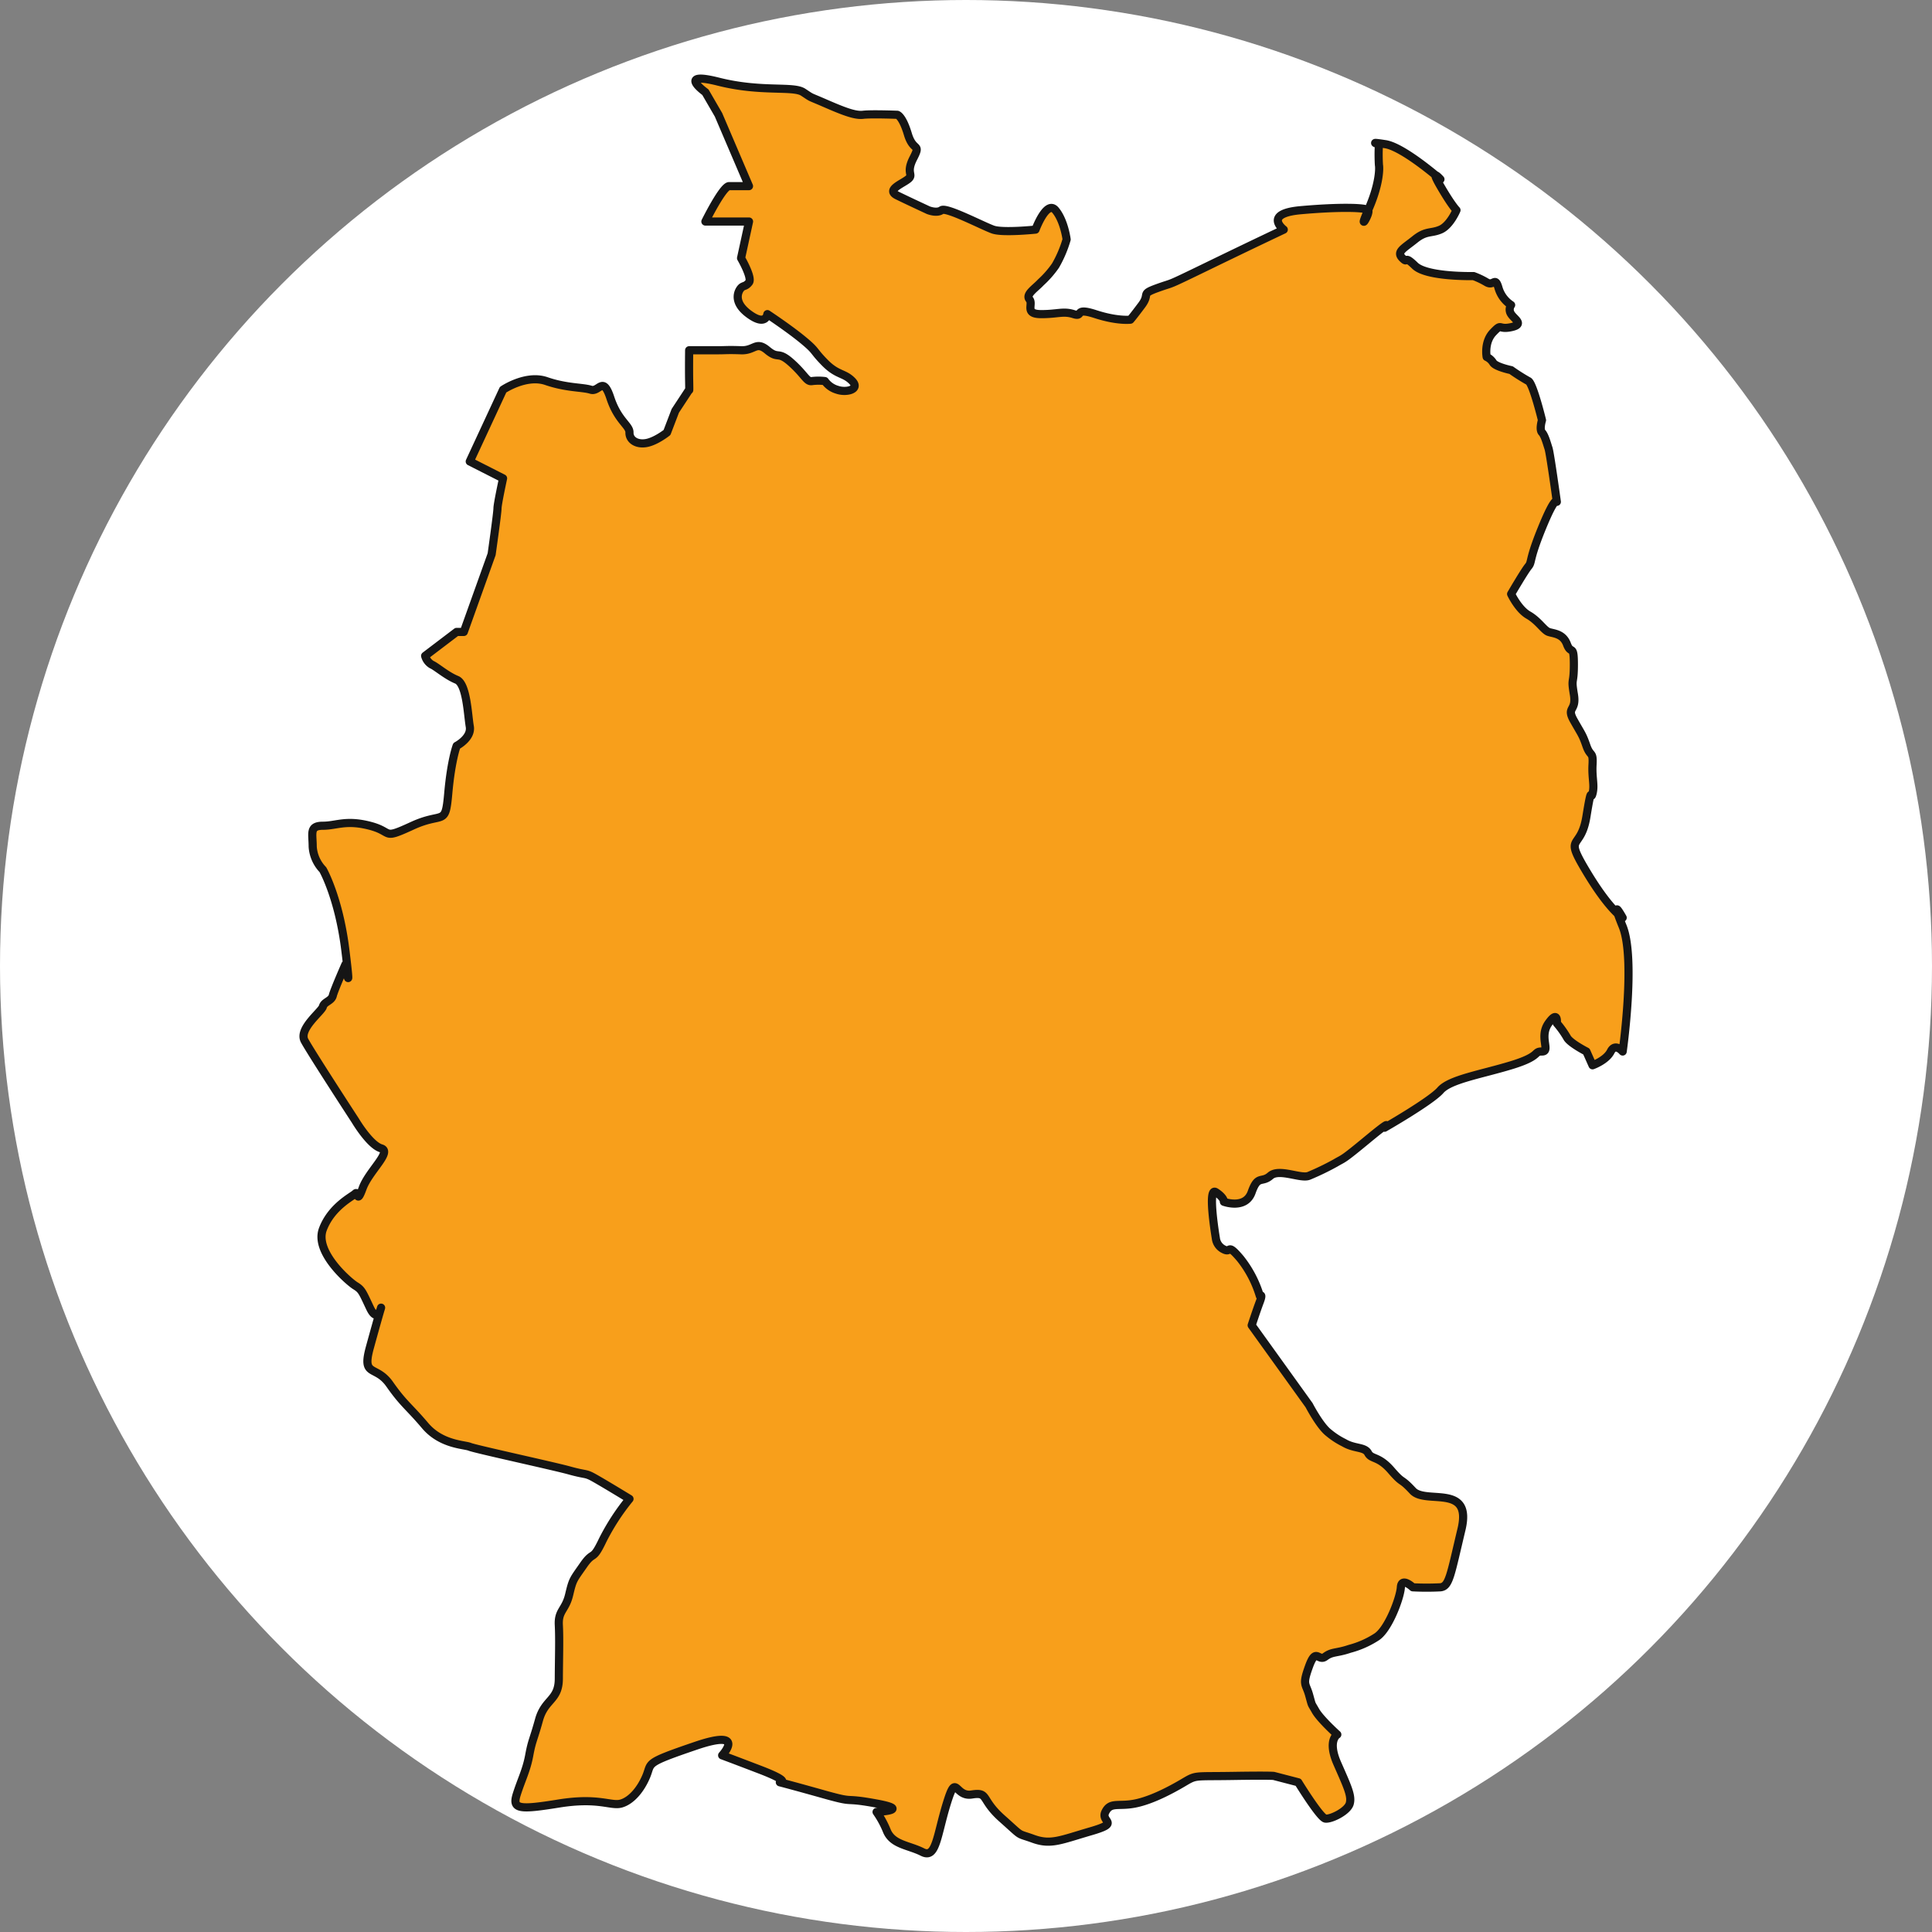 <svg xmlns="http://www.w3.org/2000/svg" width="474" height="474" viewBox="0 0 474 474">
  <rect x="0" y="0" width="474" height="474" fill="#808080" stroke="none"/>
  <g id="hero-germany" transform="translate(-843.378 -208.923)">
    <circle id="Ellipse_2061" data-name="Ellipse 2061" cx="237" cy="237" r="237" transform="translate(843.378 208.923)" fill="#fff"/>
    <g id="Group_595" data-name="Group 595" transform="translate(325.823 -3983.866)">
      <path id="Path_9029" data-name="Path 9029" d="M845.649,4618.345s-2.5,1.41,0,7.1,3.574,7.931,3.054,9.83-4.681,3.927-6,3.686-6.634-8.9-6.634-8.9l-6-1.559s-.775-.153-10.183,0-8.776-.272-11.866,1.559-7.883,4.4-12,5.212-6.007-.483-7.271,2.067,3.86,2.577-3.554,4.729-9.821,3.425-14.125,1.863-2.295-.208-7.664-4.975-3.192-6.565-7.45-5.9-3.687-5.691-6.119,2.212-2.606,13.609-5.961,11.911-7.256-1.78-8.7-5.114a23.057,23.057,0,0,0-2.56-4.729s8.8-.439,0-2.067-4.681.064-12.784-2.212-10.948-3-10.948-3,3.116-.039-4.972-3.132-9.184-3.481-9.184-3.481,6.18-6.651-6.466-2.348-10.759,4.1-12.121,7.4-3.682,6.053-6.175,6.771-5.487-1.586-15.313,0-11.458,1.376-10.331-2.212,2.391-5.906,3.075-9.613.979-3.562,2.4-8.693,4.834-4.757,4.86-10.069.184-9.63,0-13.212,1.632-3.631,2.534-7.432.974-3.6,3.529-7.279,2.142-.725,4.676-6.053a55.339,55.339,0,0,1,6.6-10.174s-8.021-4.9-9.485-5.6-1.53-.341-5.318-1.394-23.115-5.245-24.384-5.787-6.981-.5-10.948-5.192-5.278-5.281-8.694-10.151-6.909-1.594-4.865-9.037,2.748-9.753,2.748-9.753-.9,3.923-2.748,0-1.978-4.41-3.554-5.377-10.086-8.267-7.98-13.864,7.261-8.036,7.98-8.774.26,2.875,1.79-1.318,7.282-8.943,4.513-9.762-6.3-6.777-6.3-6.777-10.907-16.744-12.462-19.632,4.161-7.133,4.482-8.354,2.106-1.354,2.437-2.715,3.08-7.614,3.08-7.614,1.591,9.432,0-3.5-5.517-19.774-5.517-19.774a8.969,8.969,0,0,1-2.5-5.687c0-3.225-.862-5.088,2.5-5.089s5.64-1.529,11.534,0,2.748,3.525,10.412,0,8.087.276,8.811-7.921,2.065-11.683,2.065-11.683,3.717-1.928,3.218-4.757-.739-10.458-3.218-11.46-4.982-3.245-6.134-3.729a3.53,3.53,0,0,1-1.6-2.129l7.73-5.873h1.759l6.828-19.071s1.433-10.124,1.433-11.217,1.367-7.389,1.367-7.389l-8.169-4.147,8.169-17.6s5.65-3.831,10.611-2.121,8.827,1.479,10.922,2.121,2.953-3.569,4.8,2.029,4.732,6.714,4.681,8.468,1.672,2.982,4.049,2.6,5.16-2.6,5.16-2.6l2.035-5.325,3.4-5.172s.056.762,0-2.121,0-7.562,0-7.562h7.21c1.8,0,2.167-.121,5.527,0s3.631-2.354,6.451,0,2.458,0,5.869,3.055,3.748,4.743,5.094,4.507a12.681,12.681,0,0,1,3.146,0,5.647,5.647,0,0,0,2.993,2.121c2.244.8,5.716-.064,3.723-2.121s-3.626-1.367-6.716-4.507-1.876-2.685-5.318-5.534-8.791-6.384-8.791-6.384-.306,3.066-4.5,0-2.55-5.791-1.953-6.432,1.1-.254,1.953-1.367-1.953-5.94-1.953-5.94l1.953-8.979H690.619s4.294-8.686,5.828-8.686h4.865l-7.48-17.5-3.213-5.544s-7.256-5.22,3.213-2.579,18.3.961,20.769,2.579.994.8,5.318,2.679,7.348,3.109,9.362,2.865,8.424,0,8.424,0,1.254.291,2.59,4.757,3.294,2.093,1.336,5.9.235,3.953-1.336,5.169-5.415,2.607-2.59,3.986,7.6,3.592,7.6,3.592,2.081.841,3.248,0,10.254,3.937,12.656,4.765,10.4,0,10.4,0,2.733-7.342,4.89-4.765,2.743,7.173,2.743,7.173a28.8,28.8,0,0,1-2.743,6.442,24.26,24.26,0,0,1-3.585,4.086c-1.433,1.537-3.794,2.974-2.789,4.181s-1.285,3.59,2.789,3.618,5.476-.818,8.047,0-.082-1.77,5.349,0,8.577,1.36,8.577,1.36.627-.69,2.789-3.59-.495-2.607,3.926-4.2,1.229,0,12.463-5.453,18.449-8.851,18.449-8.851-5.227-3.927,4.161-4.765,15.915-.685,16.537,0-2.7,6.034,0,0,2.845-10.069,2.652-11.094a43.843,43.843,0,0,1,0-5.105s-2.9-.687,1.56,0,13.528,8.621,13.528,8.621-2.759-3.086,0,1.674,3.937,5.9,3.937,5.9-1.566,3.762-3.937,4.765-3.508.2-6.252,2.408-4.625,3.03-3.08,4.588.179-.973,3.08,1.854,14.38,2.553,14.38,2.553a19.246,19.246,0,0,1,3.217,1.533c1.764,1.041,2.04-1.557,2.9,1.367a7.517,7.517,0,0,0,3.1,4.2,1.942,1.942,0,0,0,0,2.229c.785,1.251,3.314,2.507,0,3.208s-2.137-1.112-4.421,1.283-1.581,6.017-1.581,6.017a3.7,3.7,0,0,1,1.581,1.41c.653,1.043,4.421,1.828,4.421,1.828a46.825,46.825,0,0,0,4.232,2.679c1.127.509,3.34,9.6,3.34,9.6s-.7,2.269,0,3.017,1.219,2.753,1.606,3.91,2.035,13.1,2.035,13.1-.331-1.7-3.641,6.392-2.371,8.285-3.34,9.454-4.232,6.769-4.232,6.769,1.759,3.762,4.232,5.176,3.773,3.7,4.946,4.127,3.529.362,4.523,3.032,1.693-.184,1.693,4.97-.719,3.026,0,7.311-1.958,2.977,0,6.448,2.1,3.382,3.08,6.187,1.683,1.255,1.5,4.595.541,5.007,0,7.088-.1-2.991-1.5,5.667-5.68,4.029,0,13.506,8.893,11.317,8.893,11.317-3.228-5.807,0,2.14,0,30.683,0,30.683-1.815-2.2-2.932,0-4.462,3.379-4.462,3.379l-1.5-3.379s-4.09-2.09-4.773-3.464a23.116,23.116,0,0,0-2.488-3.478s.377-3.392-2.035,0,.586,6.955-1.606,6.941-.107,1.114-7.572,3.379-15.007,3.456-17.347,6.135-13.712,9.188-13.712,9.188,2.519-2.64-4.028,2.767-5.757,4.554-7.965,5.857a64.269,64.269,0,0,1-6.517,3.156c-1.938.869-7.327-1.885-9.484,0s-3.07-.3-4.6,4.028-6.818,2.363-6.818,2.363.178-.938-1.974-2.363,0,11.293,0,11.293a3.447,3.447,0,0,0,1.974,2.754c1.912.973.658-1.725,4.018,2.223a27.282,27.282,0,0,1,4.8,9.177s.816-.718,0,1.435-2,5.785-2,5.785l14.084,19.6s2.626,5.06,4.778,6.741a18.879,18.879,0,0,0,3.789,2.472c2.606,1.547,5.063.94,5.915,2.543s2.565.65,5.665,4.236,2.116,1.592,5.3,5.02,14.645-1.872,11.942,9.457-3,13.991-5.171,14.21a65.9,65.9,0,0,1-6.772,0s-2.764-2.612-2.927,0-3.1,10.437-6.022,12.219a22.772,22.772,0,0,1-6.532,2.875c-3.269,1.115-4.273.63-6,1.916s-2.244-2.368-3.967,2.352-.821,4.109,0,7.025.4,1.813,1.571,3.893S845.649,4618.345,845.649,4618.345Z" fill="#f89f1b" stroke="#151515" stroke-linecap="round" stroke-linejoin="round" stroke-width="2"/>
    </g>
  </g>
</svg>
